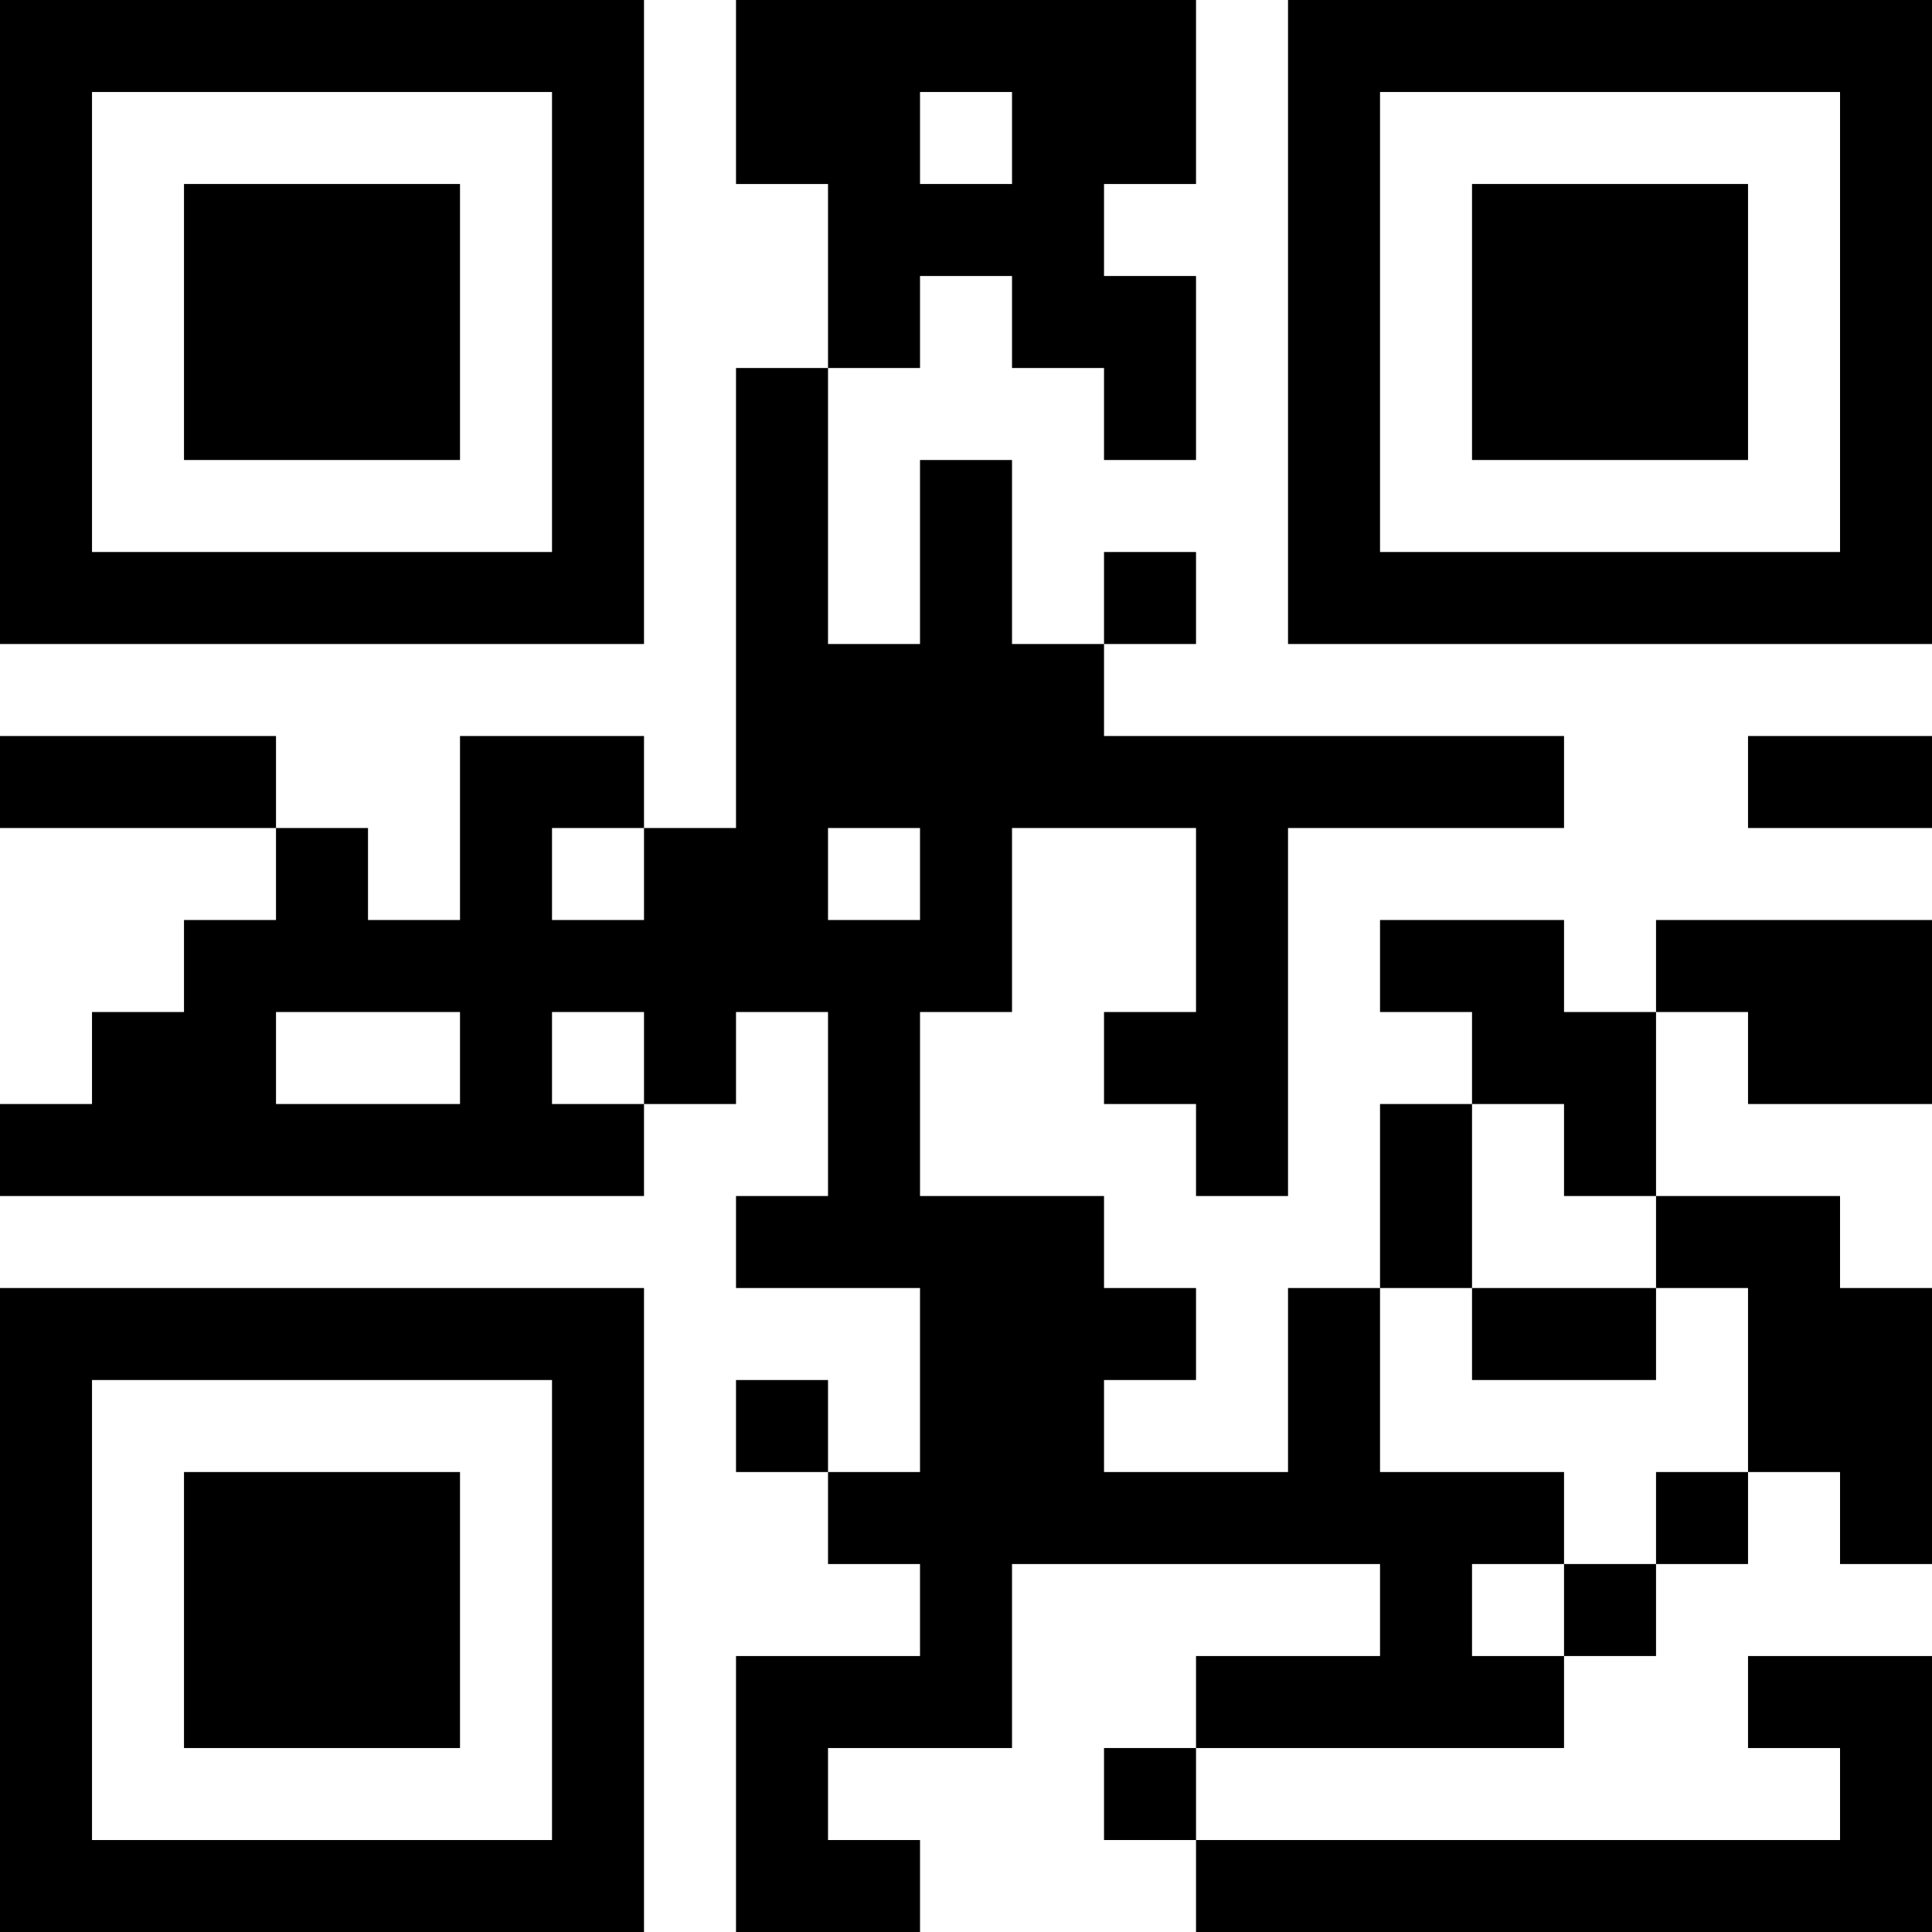 <?xml version="1.0" encoding="UTF-8"?>
<svg xmlns="http://www.w3.org/2000/svg" version="1.1" width="200" height="200" viewBox="0 0 200 200"><rect x="0" y="0" width="200" height="200" fill="#ffffff"/><g transform="scale(9.524)"><g transform="translate(0,0)"><path fill-rule="evenodd" d="M8 0L8 2L9 2L9 4L8 4L8 9L7 9L7 8L5 8L5 10L4 10L4 9L3 9L3 8L0 8L0 9L3 9L3 10L2 10L2 11L1 11L1 12L0 12L0 13L7 13L7 12L8 12L8 11L9 11L9 13L8 13L8 14L10 14L10 16L9 16L9 15L8 15L8 16L9 16L9 17L10 17L10 18L8 18L8 21L10 21L10 20L9 20L9 19L11 19L11 17L15 17L15 18L13 18L13 19L12 19L12 20L13 20L13 21L21 21L21 18L19 18L19 19L20 19L20 20L13 20L13 19L17 19L17 18L18 18L18 17L19 17L19 16L20 16L20 17L21 17L21 14L20 14L20 13L18 13L18 11L19 11L19 12L21 12L21 10L18 10L18 11L17 11L17 10L15 10L15 11L16 11L16 12L15 12L15 14L14 14L14 16L12 16L12 15L13 15L13 14L12 14L12 13L10 13L10 11L11 11L11 9L13 9L13 11L12 11L12 12L13 12L13 13L14 13L14 9L17 9L17 8L12 8L12 7L13 7L13 6L12 6L12 7L11 7L11 5L10 5L10 7L9 7L9 4L10 4L10 3L11 3L11 4L12 4L12 5L13 5L13 3L12 3L12 2L13 2L13 0ZM10 1L10 2L11 2L11 1ZM19 8L19 9L21 9L21 8ZM6 9L6 10L7 10L7 9ZM9 9L9 10L10 10L10 9ZM3 11L3 12L5 12L5 11ZM6 11L6 12L7 12L7 11ZM16 12L16 14L15 14L15 16L17 16L17 17L16 17L16 18L17 18L17 17L18 17L18 16L19 16L19 14L18 14L18 13L17 13L17 12ZM16 14L16 15L18 15L18 14ZM0 0L0 7L7 7L7 0ZM1 1L1 6L6 6L6 1ZM2 2L2 5L5 5L5 2ZM14 0L14 7L21 7L21 0ZM15 1L15 6L20 6L20 1ZM16 2L16 5L19 5L19 2ZM0 14L0 21L7 21L7 14ZM1 15L1 20L6 20L6 15ZM2 16L2 19L5 19L5 16Z" fill="#000000"/></g></g></svg>
